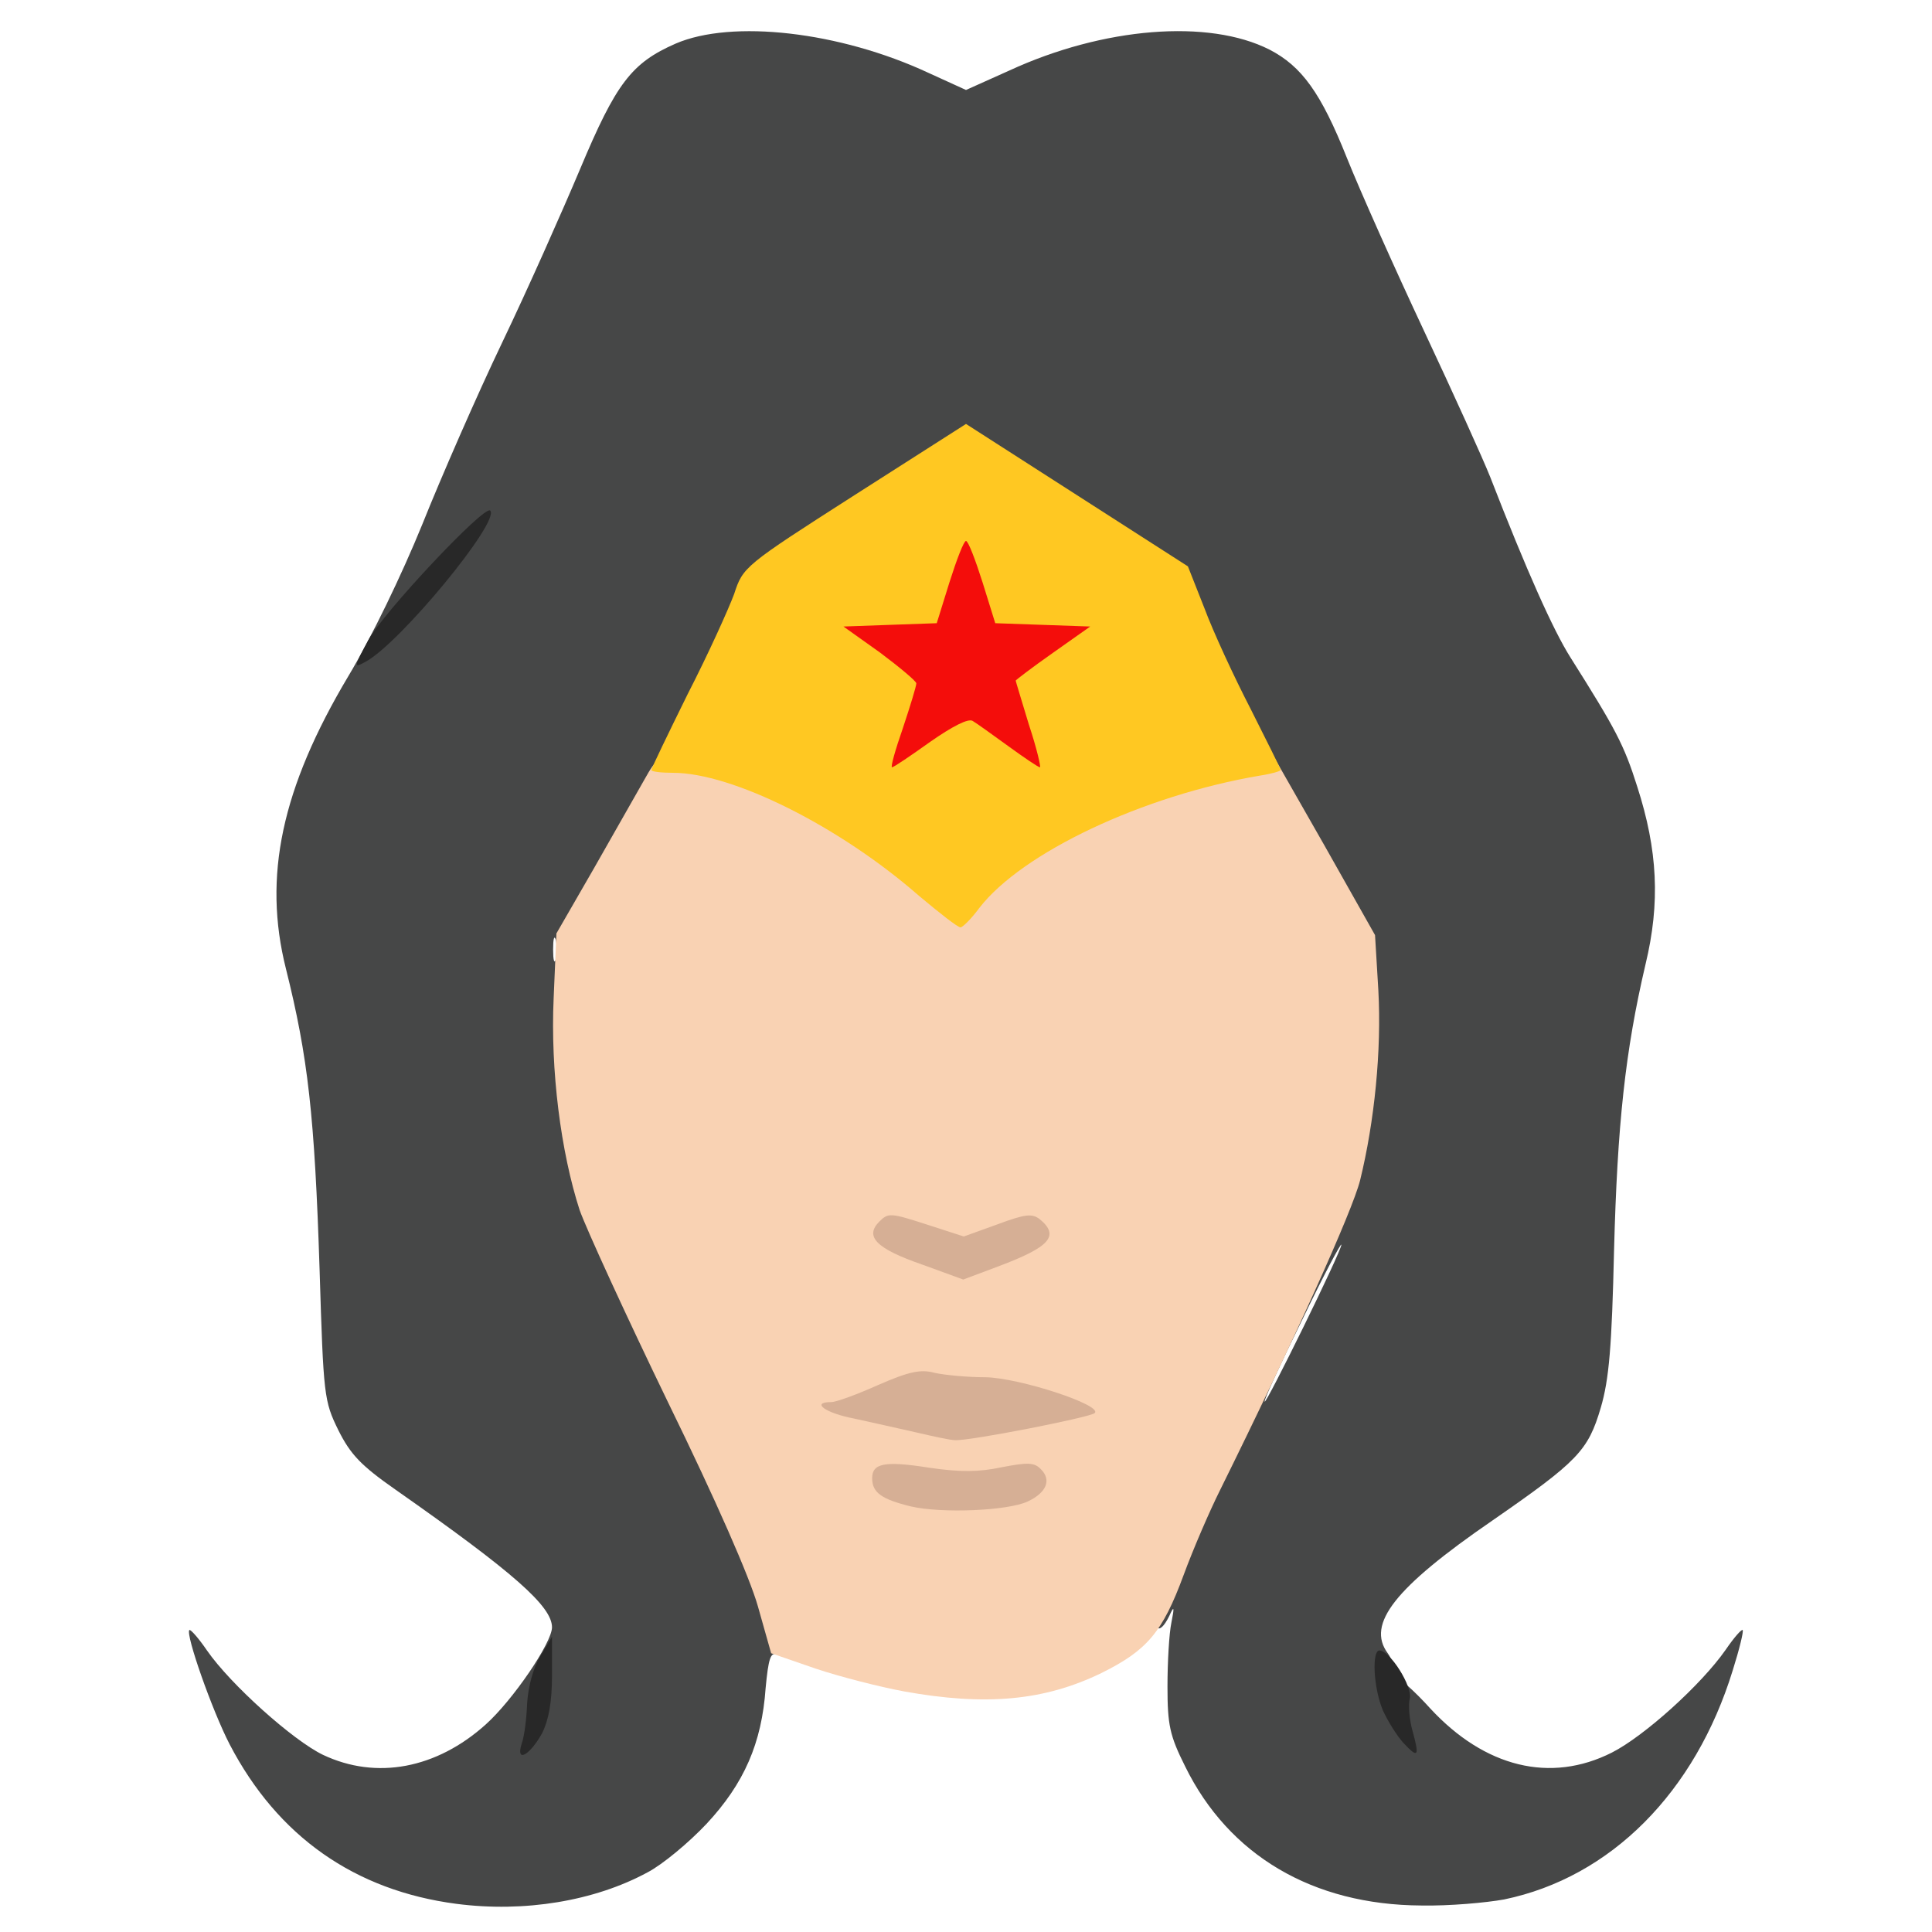 <?xml version="1.0" encoding="utf-8"?>
<!DOCTYPE svg PUBLIC "-//W3C//DTD SVG 1.0//EN" "http://www.w3.org/TR/2001/REC-SVG-20010904/DTD/svg10.dtd">
<svg version="1.0" xmlns="http://www.w3.org/2000/svg" width="50px" height="50px" viewBox="0 0 350 350" preserveAspectRatio="xMidYMid meet">
 <g fill="#464747">
  <path d="M82.7 344.9 c-18.4 -2.4 -32.4 -12.2 -41.1 -28.9 -3.2 -6.2 -8 -19.9 -7.3 -20.7 0.2 -0.2 1.7 1.5 3.2 3.7 4.3 6.2 15.6 16.3 21 18.9 9.7 4.6 20.6 2.5 29.5 -5.5 4.9 -4.4 12 -14.8 12 -17.6 0 -3.8 -6.9 -9.9 -28.3 -24.9 -6.3 -4.4 -8.2 -6.4 -10.4 -10.8 -2.6 -5.3 -2.7 -6.2 -3.4 -29 -0.9 -28 -2.1 -38.6 -6.1 -54.6 -4.2 -16.7 -0.8 -32.7 11.3 -53 4.2 -7 9.7 -18.4 13.4 -27.5 3.4 -8.5 9.9 -23.4 14.5 -33 4.6 -9.6 10.9 -23.8 14.1 -31.4 6.5 -15.5 9.3 -19.2 17.3 -22.7 10.2 -4.4 29.7 -2.2 45.8 5.3 l6.8 3.1 7.8 -3.5 c17.1 -7.9 36.2 -9.4 47.2 -3.8 5.8 3 9.3 7.8 14 19.6 2.4 6 8.7 20.1 14 31.4 5.3 11.3 10.7 23.2 12 26.5 6.6 17 11.4 27.7 14.5 32.6 8.2 13 9.7 15.8 12.1 23.4 3.7 11.5 4.2 21 1.5 32.2 -3.7 15.8 -5.1 29.1 -5.7 51.8 -0.4 17.4 -0.9 23.4 -2.4 28.5 -2.3 7.8 -4.1 9.7 -19.7 20.5 -17.6 12.1 -22.8 18.7 -18.9 24 0.8 1.1 1.2 2.5 0.9 3.2 -0.3 0.7 0 1.3 0.7 1.3 0.6 0 3.4 2.5 6.1 5.5 9.9 10.7 21.8 13.6 32.9 8 5.9 -3 16.2 -12.3 20.6 -18.6 1.5 -2.2 2.9 -3.8 3.1 -3.6 0.2 0.2 -0.6 3.5 -1.8 7.3 -6.8 22.1 -22.1 37.5 -41.4 41.5 -3.3 0.6 -10 1.2 -15 1.1 -19.7 -0.1 -34.9 -9.1 -42.8 -25.2 -2.8 -5.6 -3.2 -7.5 -3.2 -14.5 0 -4.4 0.3 -9.6 0.7 -11.5 0.6 -3 0.5 -3.2 -0.4 -1.2 -1.9 3.8 -3.1 2.5 -2.3 -2.5 0.9 -6 5.3 -17.4 10.5 -27.3 8.7 -16.5 17.2 -33.4 19.2 -38.3 5.1 -12.8 8.4 -33.5 7.4 -45.5 -0.6 -6.7 -1.3 -8.3 -8.1 -20.2 -10.2 -17.7 -19.8 -36.6 -23.4 -45.8 l-2.9 -7.7 -18.6 -11.8 -18.6 -11.9 -18.6 11.9 -18.6 11.8 -2.2 6 c-4 11 -30.5 60.5 -32.4 60.5 -1.2 0 0.6 26.2 2.3 34.5 2.2 10.3 6 19.6 19.4 46.2 12 24.1 15.5 32.9 16.6 41.7 0.6 4.9 0.4 5.8 -0.8 5.3 -1.1 -0.4 -1.5 0.8 -2 6.1 -0.7 10 -3.9 17.3 -10.7 24.6 -3.2 3.4 -8 7.4 -10.7 8.8 -9.6 5.2 -22.3 7.3 -34.6 5.7z m160.3 -119.4 c0 -0.5 -3.2 5.5 -7 13.4 -3.9 7.9 -7 14.6 -6.9 15 0.1 0.9 13.9 -27.2 13.9 -28.4z m-142.3 -55.2 c-0.3 -1 -0.5 -0.2 -0.5 1.7 0 1.9 0.2 2.7 0.5 1.8 0.2 -1 0.2 -2.6 0 -3.5z"/>
 </g>
 <g fill="#f9d2b3">
  <path d="M163.7 306.4 c-4.3 -0.8 -11.4 -2.6 -15.9 -4.1 l-8.1 -2.8 -2.4 -8.5 c-1.5 -5.3 -7.6 -19.2 -16.3 -37 -7.6 -15.7 -14.8 -31.4 -16 -34.8 -3.4 -10.5 -5.3 -25.3 -4.7 -38.4 l0.5 -11.7 6.8 -11.8 c3.7 -6.5 7.8 -13.7 9.1 -16 2.3 -4.1 2.6 -4.3 7.3 -4.3 11.2 0 30.4 9.1 44 20.9 l5.5 4.8 1.8 -2.3 c2.9 -3.9 14.3 -11.4 22.5 -14.8 8.2 -3.5 20.7 -7.1 28.3 -8.1 l4.5 -0.7 9.3 16.3 9.2 16.3 0.6 10 c0.6 10.9 -0.7 23.8 -3.3 34.4 -1.4 5.6 -12 29.1 -25.4 56.2 -1.8 3.6 -4.8 10.5 -6.6 15.4 -3.8 10.3 -6.6 13.6 -14.9 17.7 -10.3 5 -20.9 6 -35.8 3.3z m13.1 -36.1 c-1 -0.2 -2.6 -0.2 -3.5 0 -1 0.3 -0.2 0.5 1.7 0.5 1.9 0 2.7 -0.2 1.8 -0.5z m4.5 -13.9 c4.2 -0.7 4.8 -1.9 1.5 -3 -3.5 -1.1 -17.1 -1.1 -19.7 0 -2.3 1 -2.2 1.1 2 2.2 5.1 1.4 10.8 1.6 16.2 0.8z"/>
 </g>
 <g fill="#ffc822">
  <desc>cursor-land.com</desc><path d="M166.5 162.3 c-14.4 -12.6 -33.8 -22.3 -44.6 -22.3 -2.1 0 -3.9 -0.2 -3.9 -0.5 0 -0.3 3 -6.5 6.6 -13.8 3.7 -7.2 7.4 -15.4 8.4 -18.1 1.6 -4.9 1.8 -5.1 21.8 -17.9 l20.2 -12.9 20.1 12.9 20.1 12.9 3 7.6 c1.6 4.3 5.4 12.5 8.4 18.3 2.9 5.8 5.4 10.7 5.4 11 0 0.2 -1.7 0.7 -3.7 1 -21.3 3.6 -43.2 14 -50.9 24 -1.4 1.9 -3 3.5 -3.4 3.5 -0.5 0 -3.8 -2.6 -7.5 -5.7z m8.3 -35.3 c1.8 0 4.1 0.4 5 0.9 1.5 0.8 1.7 0.4 1.3 -3.2 -0.3 -3.5 0 -4.4 2.5 -6.4 l2.9 -2.3 -4.7 0 c-4.3 0 -4.7 -0.2 -5.3 -3 -0.4 -1.6 -1 -3 -1.5 -3 -0.5 0 -1.1 1.4 -1.5 3 -0.6 2.8 -1 3 -5.2 3 l-4.6 0 2.7 2.1 c2.1 1.7 2.6 2.9 2.6 6.7 0 3.6 0.3 4.3 1.2 3.4 0.7 -0.7 2.7 -1.2 4.6 -1.2z"/>
 </g>
 <g fill="#d6af95">
  <path d="M165 272.9 c-5.3 -1.3 -7 -2.5 -7 -5.1 0 -2.7 2.2 -3.2 10.4 -1.9 5.5 0.8 8.9 0.8 13.1 -0.1 4.7 -0.9 5.9 -0.9 7.1 0.4 1.9 1.9 1 4.2 -2.4 5.8 -3.6 1.7 -15.6 2.2 -21.2 0.9z"/>
  <path d="M166 259.5 c-3 -0.7 -8.1 -1.8 -11.2 -2.5 -5.3 -1 -8 -3 -4.2 -3 0.9 0 4.7 -1.4 8.5 -3.1 5.5 -2.4 7.7 -2.9 10.2 -2.2 1.8 0.4 5.9 0.8 9.2 0.8 6.2 0.1 21.4 5.1 19.8 6.5 -0.9 0.8 -22.9 5.1 -25.3 4.9 -0.8 0 -4 -0.7 -7 -1.4z"/>
  <path d="M167.1 229.1 c-8.4 -2.9 -10.5 -5.1 -7.8 -7.8 1.6 -1.6 2 -1.6 8.5 0.5 l6.8 2.2 6.1 -2.2 c5.1 -1.9 6.3 -2 7.7 -0.9 3.6 3 1.8 5 -7.5 8.5 l-6.4 2.4 -7.4 -2.7z"/>
 </g>
 <g fill="#f40d0b">
  <path d="M163.6 131.8 c1.3 -3.9 2.4 -7.5 2.4 -8 0 -0.4 -3 -2.9 -6.6 -5.6 l-6.6 -4.7 8.4 -0.3 8.5 -0.3 2.3 -7.4 c1.3 -4.1 2.6 -7.5 3 -7.5 0.4 0 1.7 3.4 3 7.5 l2.3 7.4 8.6 0.3 8.6 0.3 -6.8 4.8 c-3.7 2.6 -6.7 4.9 -6.7 5 0 0.1 1.1 3.7 2.4 8 1.4 4.2 2.2 7.7 2 7.7 -0.3 0 -2.8 -1.7 -5.7 -3.8 -2.9 -2.1 -5.8 -4.2 -6.5 -4.6 -0.8 -0.5 -3.7 1 -7.7 3.8 -3.5 2.5 -6.6 4.6 -6.9 4.6 -0.3 0 0.6 -3.2 2 -7.2z"/>
 </g>
 <g fill="#282828">
  <path d="M94.5 315.9 c0.5 -1.3 0.9 -4.7 1 -7.4 0.2 -3 1.1 -6.4 2.4 -8.5 l2.1 -3.5 0 7 c0 4.9 -0.6 8.1 -1.8 10.5 -2.3 4.1 -4.8 5.4 -3.7 1.9z"/>
  <path d="M254.2 315.7 c-1.1 -1.2 -2.8 -3.9 -3.7 -5.9 -1.7 -4.1 -2 -10.8 -0.6 -10.8 1.9 0 6 6.5 5.5 8.7 -0.3 1.1 -0.1 3.8 0.5 5.9 1.3 4.7 1 5 -1.7 2.1z"/>
  <path d="M66.7 116 c2.7 -5 21.1 -24.6 22.1 -23.5 1.9 1.9 -16.4 24.1 -22.6 27.4 -2.2 1.2 -2.1 1 0.5 -3.9z"/>
 </g>
</svg>